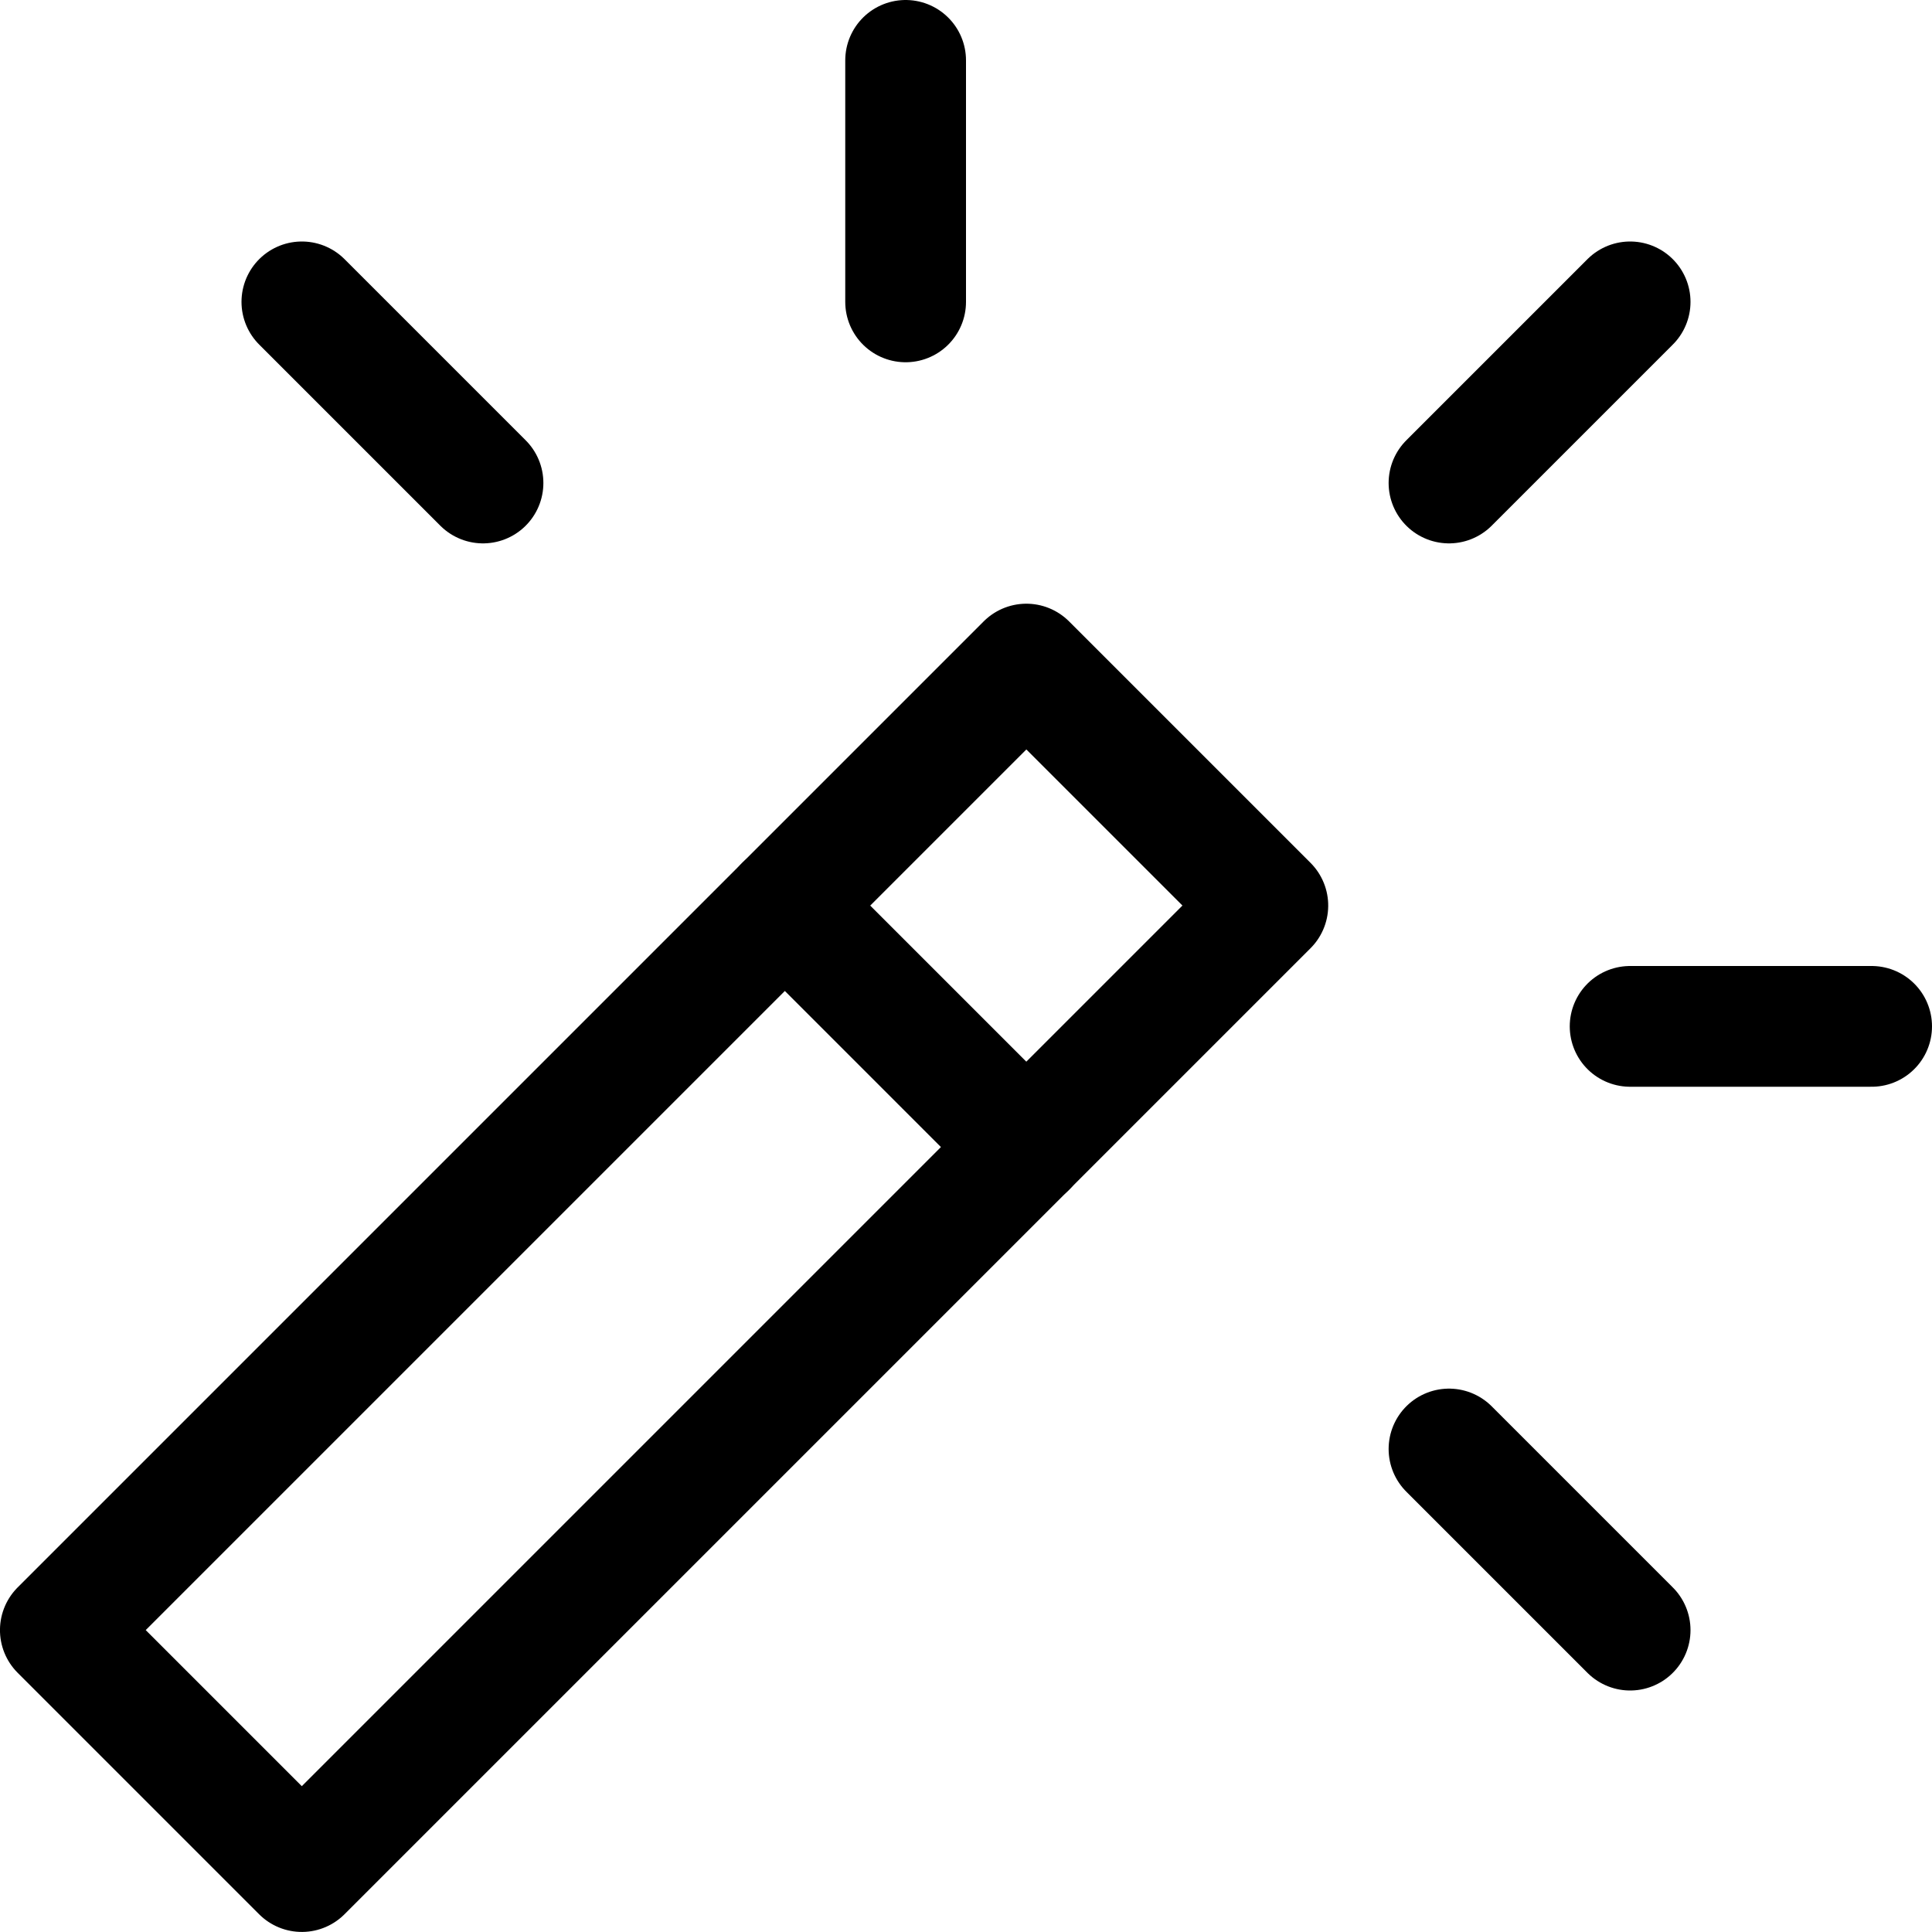 <svg xmlns="http://www.w3.org/2000/svg" viewBox="0 0 16 16"><g class="nc-icon-wrapper" stroke="currentColor"><line x1="7.5" y1="0.5" x2="7.5" y2="2.5" fill="none" stroke-linecap="round" stroke-linejoin="round" data-cap="butt" data-color="color-2"/> <rect x="-0.157" y="9.086" width="11.314" height="2.828" transform="translate(-5.814 6.964) rotate(-45)" fill="none" stroke="currentColor" stroke-linecap="round" stroke-linejoin="round" data-cap="butt"/> <line x1="15.5" y1="8.5" x2="13.5" y2="8.5" fill="none" stroke-linecap="round" stroke-linejoin="round" data-cap="butt" data-color="color-2"/> <line x1="12" y1="4" x2="13.5" y2="2.5" fill="none" stroke-linecap="round" stroke-linejoin="round" data-cap="butt" data-color="color-2"/> <line x1="2.5" y1="2.5" x2="4" y2="4" fill="none" stroke-linecap="round" stroke-linejoin="round" data-cap="butt" data-color="color-2"/> <line x1="12" y1="12" x2="13.5" y2="13.5" fill="none" stroke-linecap="round" stroke-linejoin="round" data-cap="butt" data-color="color-2"/> <line x1="6.5" y1="7.5" x2="8.5" y2="9.5" fill="none" stroke="currentColor" stroke-linecap="round" stroke-linejoin="round" data-cap="butt"/></g></svg>